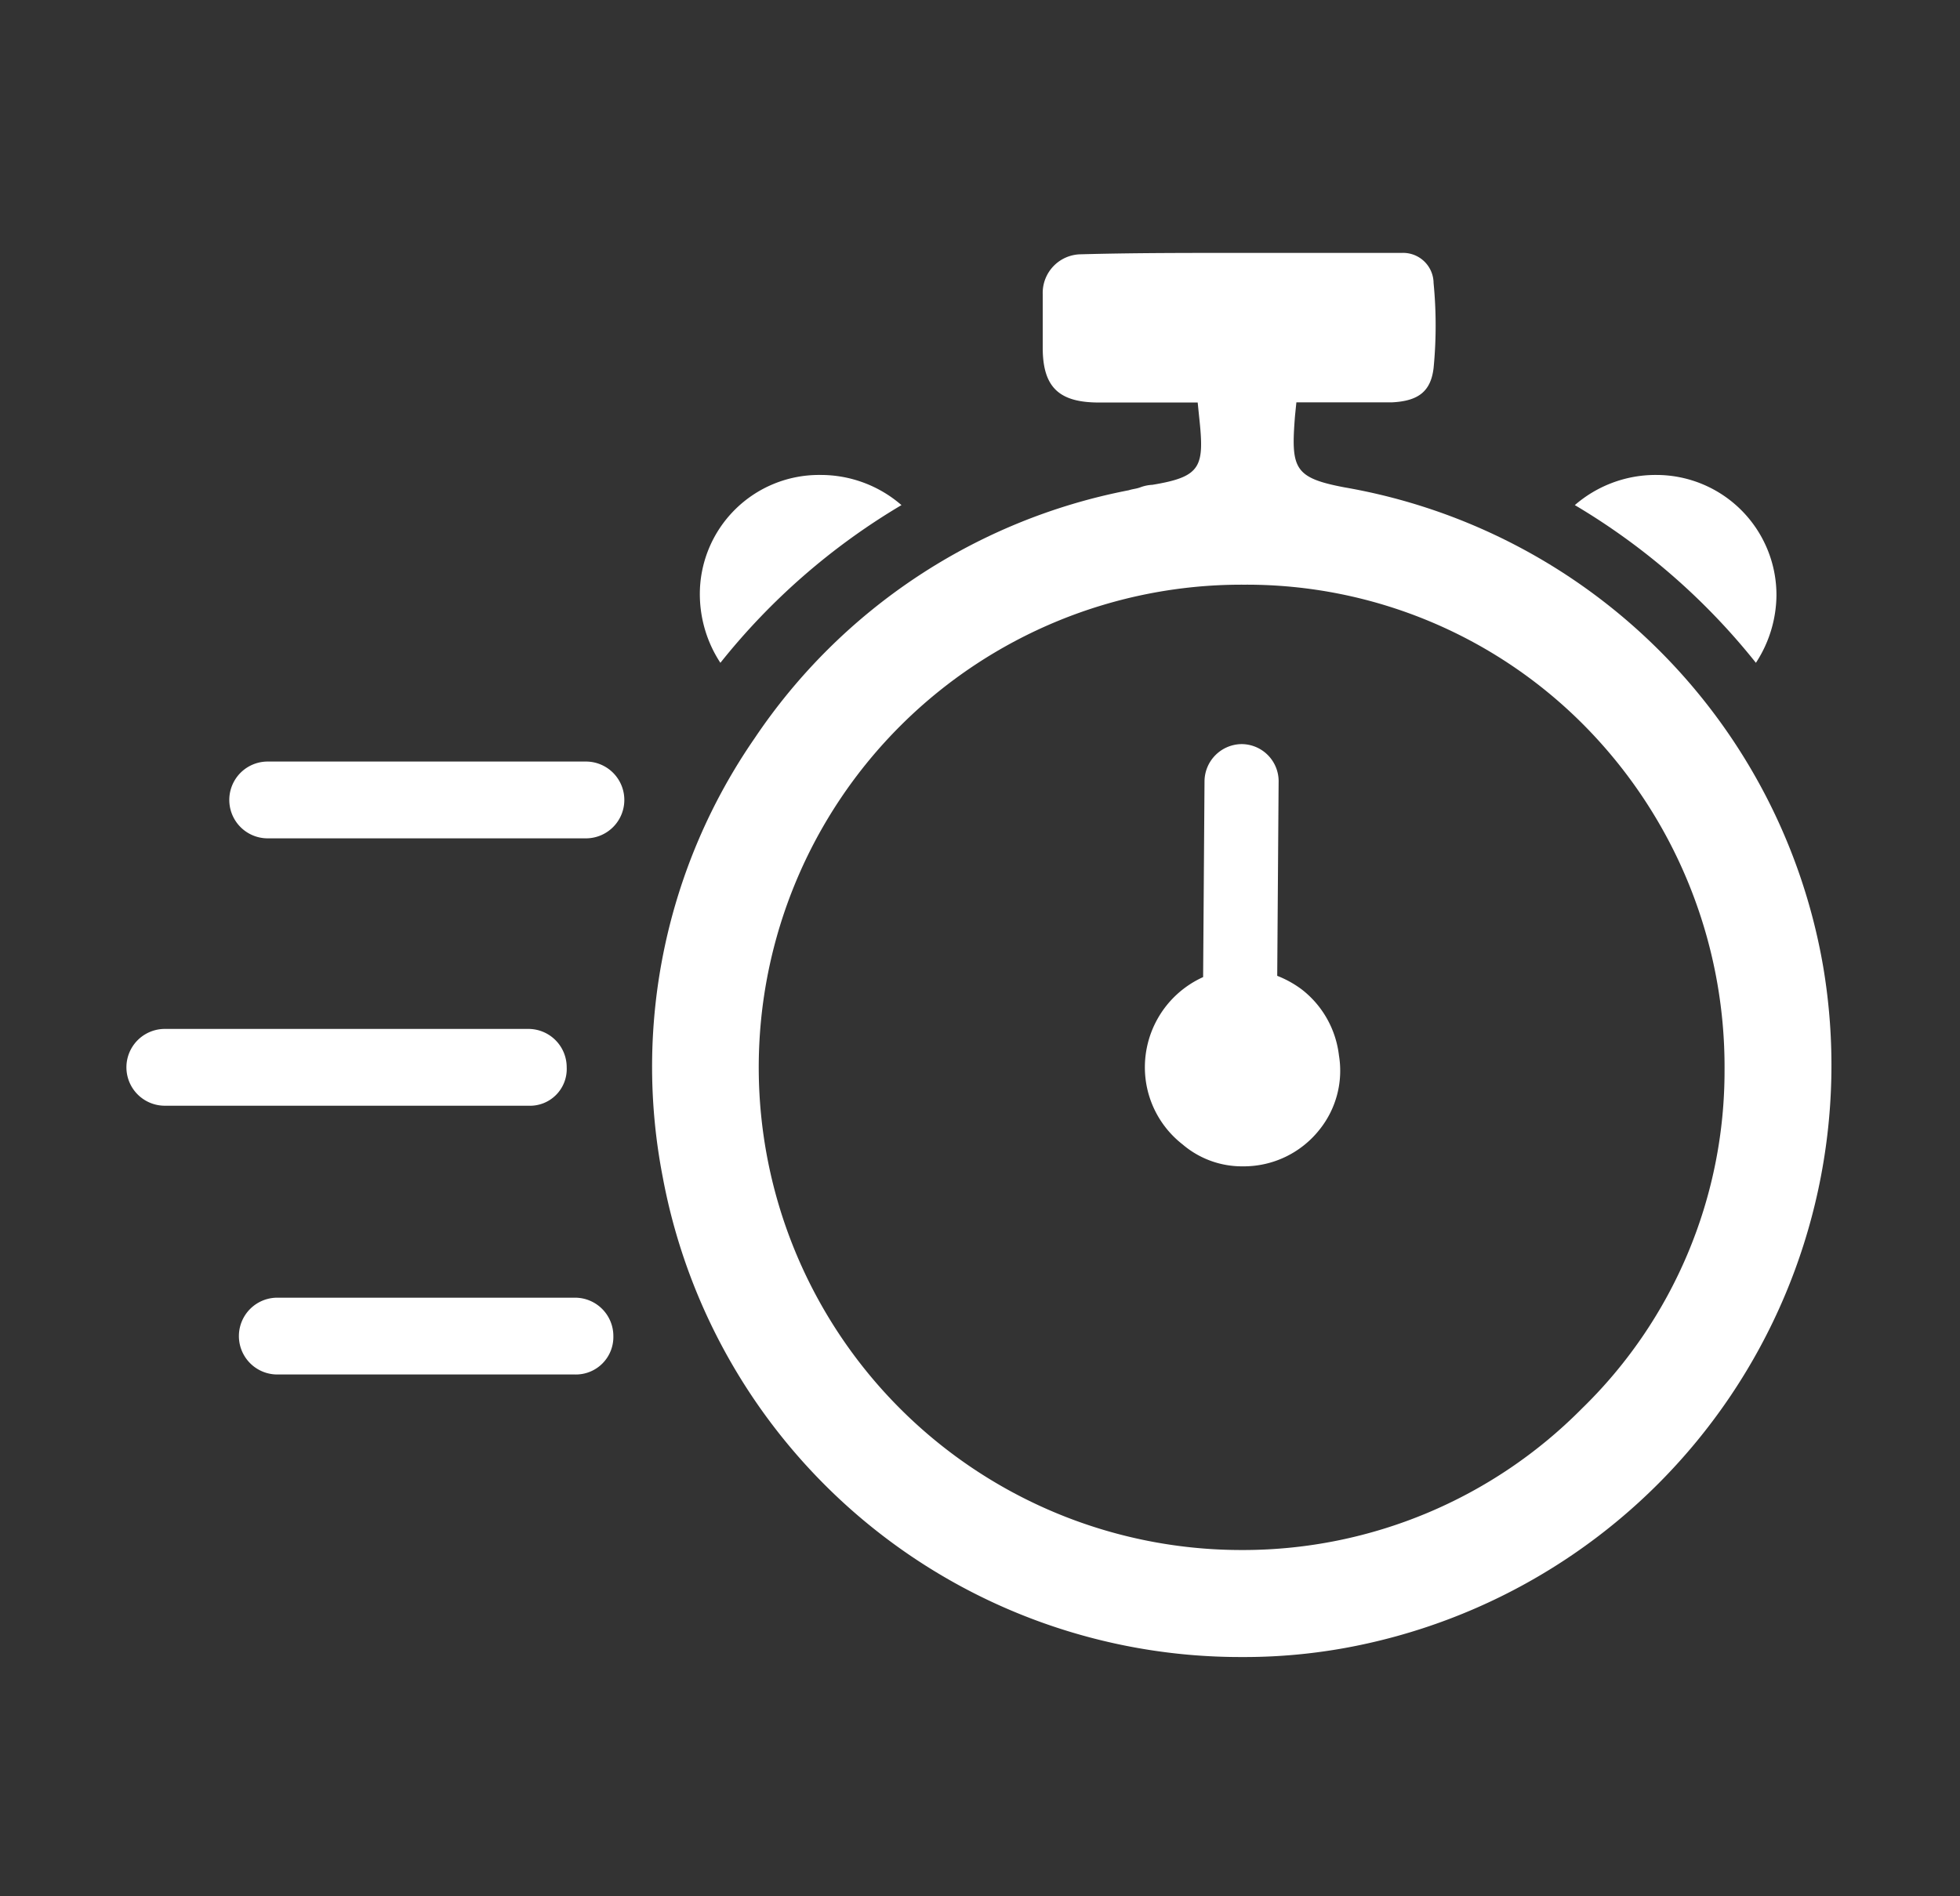 <svg width="31" height="30" xmlns="http://www.w3.org/2000/svg"><rect width="100%" height="100%" fill="#333333" stroke="none"/><g fill="none" fill-rule="evenodd"><path d="M0 0h31v30H0z"/><g fill="#FFF" fill-rule="nonzero"><path d="M9.267 13.263H4.234a.607.607 0 110-1.215h5.033a.607.607 0 110 1.215zM9.094 21.745H4.386a.607.607 0 110-1.215h4.708a.606.606 0 01.607.607.593.593 0 01-.607.608zM8.356 17.493H2.607a.607.607 0 110-1.215h5.749a.606.606 0 01.607.607.581.581 0 01-.607.608zM28.097 9.423a1.982 1.982 0 01-.325 1.063 10.512 10.512 0 00-2.864-2.495c.355-.308.81-.478 1.28-.477a1.9 1.9 0 011.909 1.909zM11.069 9.423c.005.378.117.747.325 1.063a10.511 10.511 0 012.864-2.495 1.946 1.946 0 00-1.28-.477 1.885 1.885 0 00-1.909 1.909z"/><g><path d="M28.834 15.281a9.293 9.293 0 00-7.571-7.571c-.8-.152-.846-.3-.781-1.128l.022-.217h1.519c.412-.022.607-.174.651-.542a6.956 6.956 0 000-1.345.482.482 0 00-.5-.477h-2.559c-.889 0-1.714 0-2.516.022a.611.611 0 00-.607.629V5.5c0 .629.26.868.889.868h1.562l.022.217c.087.8.043.955-.738 1.085a.633.633 0 00-.2.043c-.065.022-.108.022-.174.043a9.234 9.234 0 00-5.918 3.924 9.138 9.138 0 00-1.453 6.942 9.293 9.293 0 009.155 7.593 8.933 8.933 0 002-.217 9.37 9.37 0 007.197-10.717zm-3.818 7.007a7.54 7.54 0 01-5.337 2.234h-.064a7.636 7.636 0 01.043-15.272h.047a7.511 7.511 0 015.38 2.256 7.68 7.68 0 012.191 5.423 7.448 7.448 0 01-2.26 5.359z"/></g><path d="M20.874 17.866c-.292.373-.741.59-1.215.586-.35.004-.69-.12-.955-.347a1.546 1.546 0 01-.586-1.041 1.566 1.566 0 01.911-1.606l.022-3.1a.593.593 0 01.586-.586.588.588 0 01.586.607l-.022 3.059c.14.055.27.127.39.217.327.254.538.63.586 1.041.069.415-.041.84-.303 1.17z"/></g></g></svg>